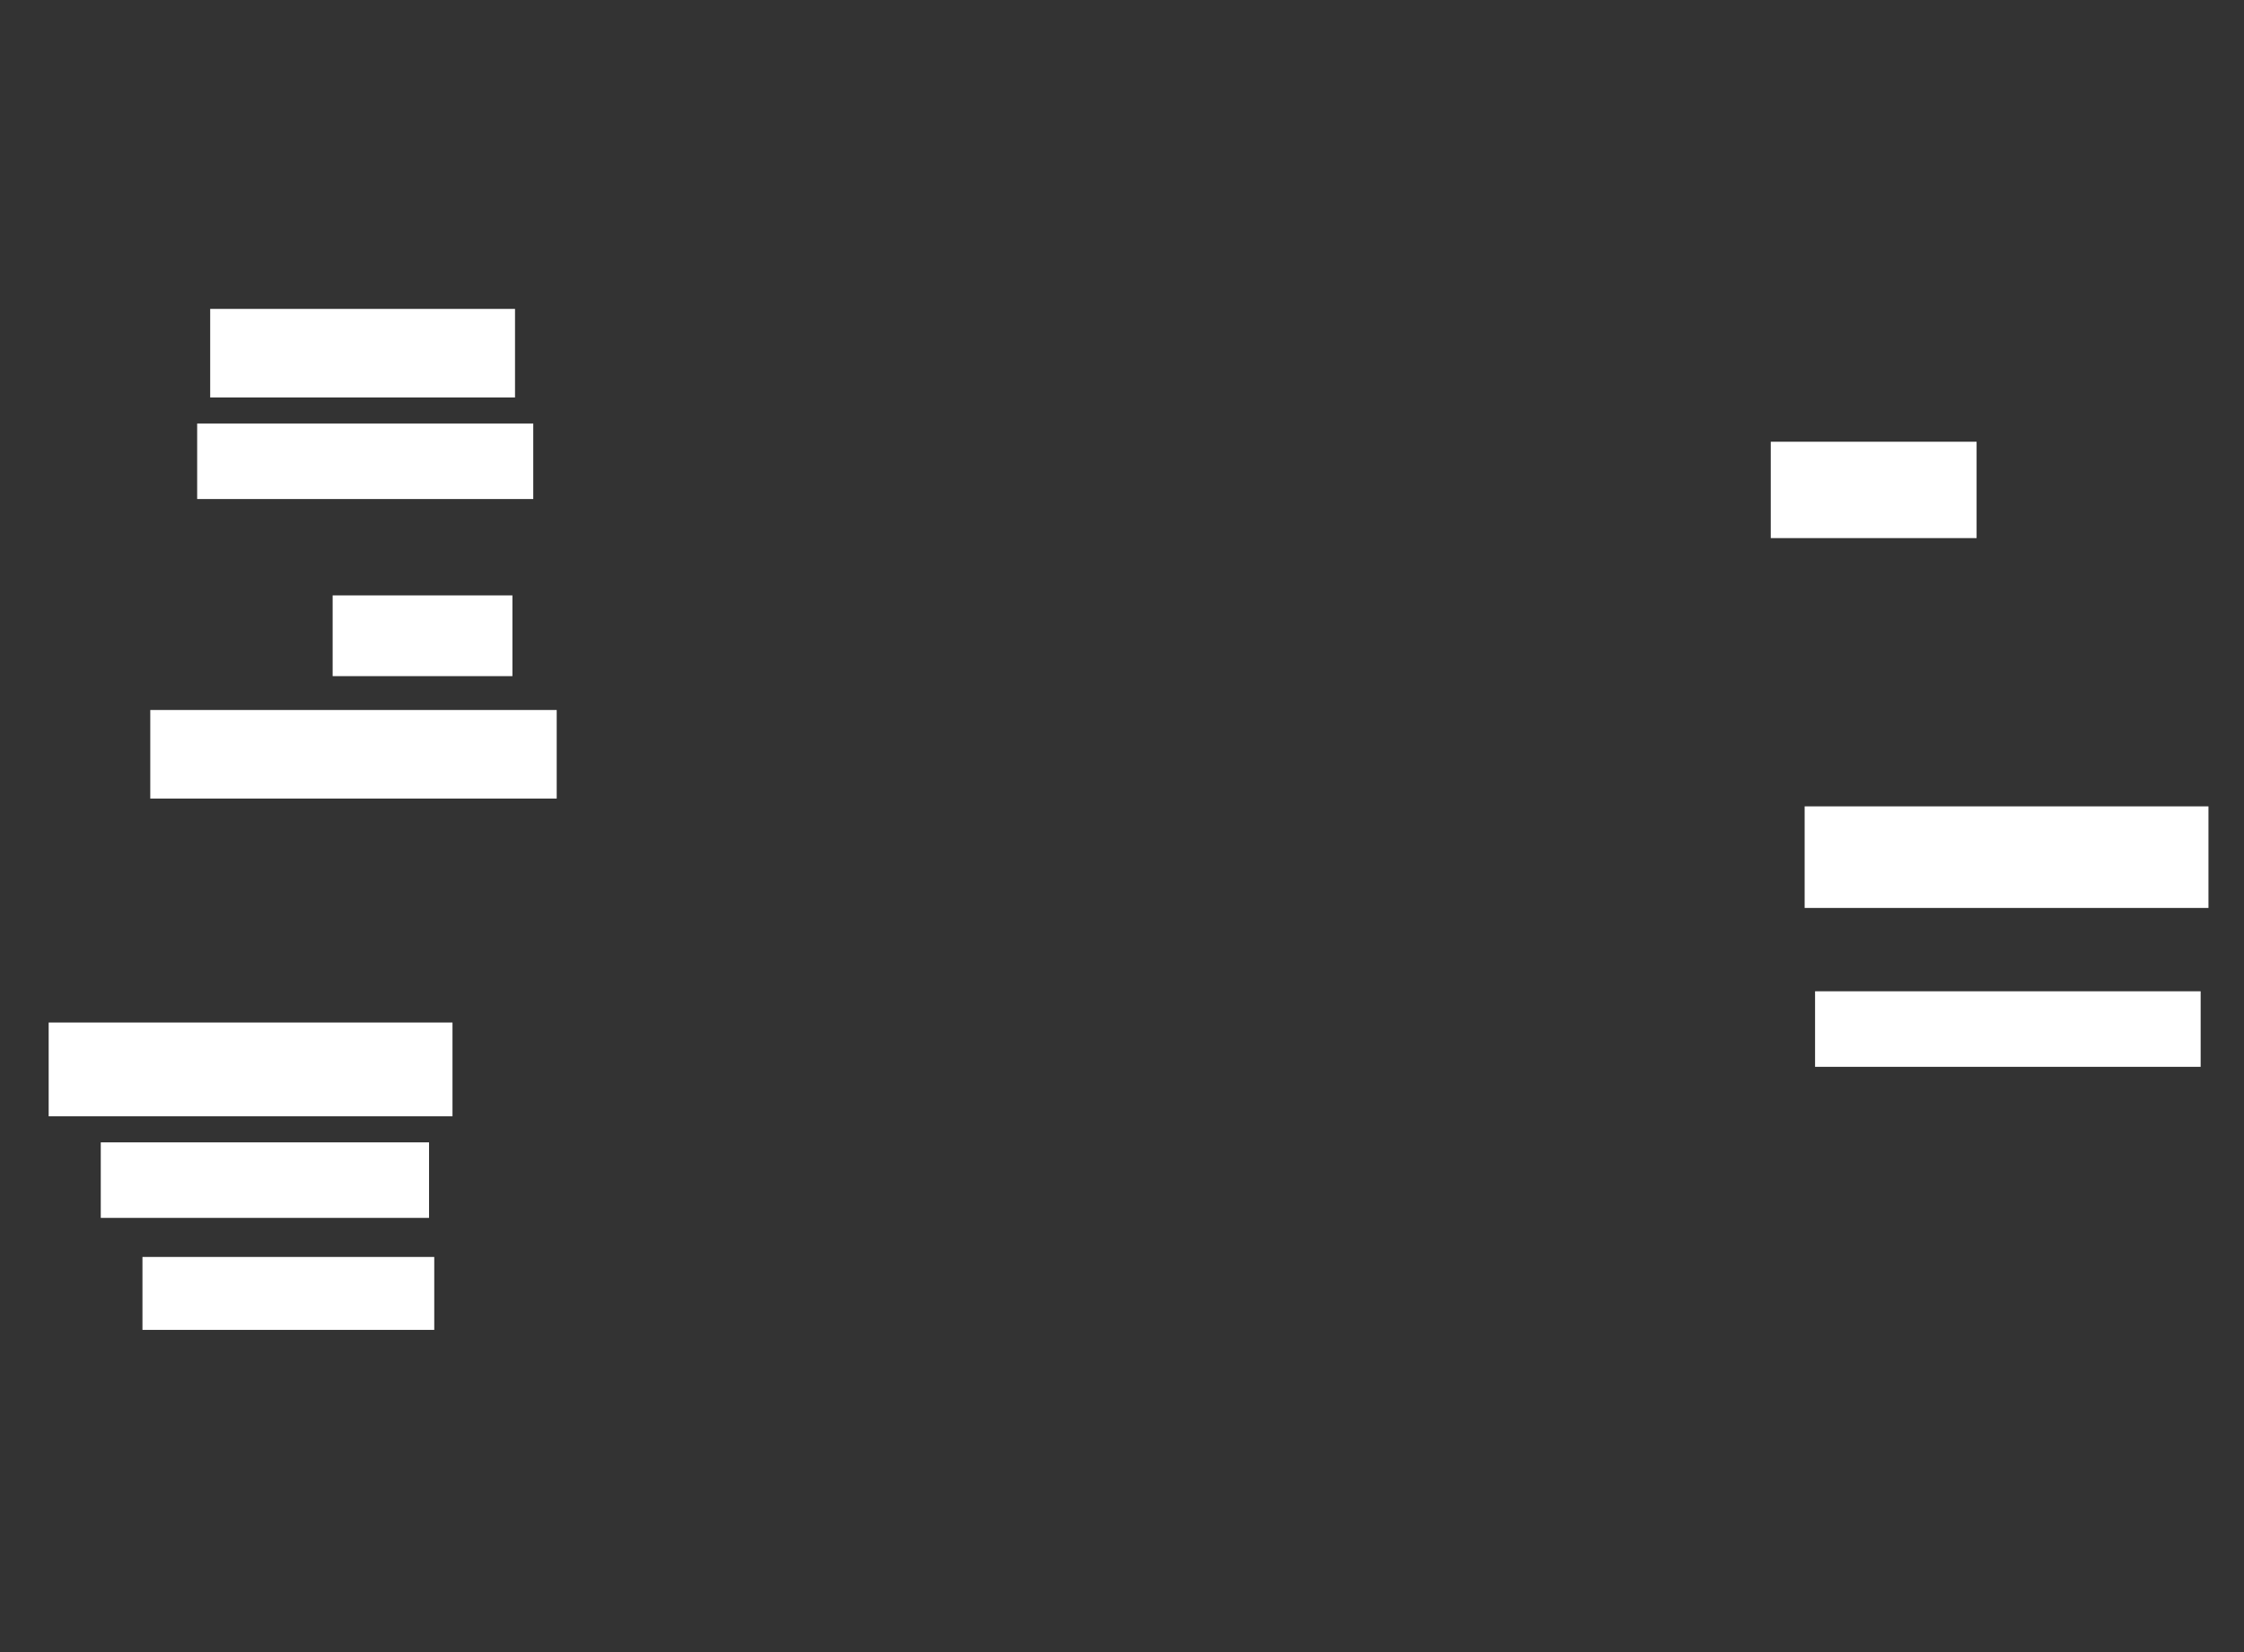 <svg xmlns="http://www.w3.org/2000/svg" height="1040" width="1412">
 <rect width="100%" height="100%" fill="#333333" stroke="none"/>
 <g>
  <title>Labels</title>
 </g>
 <g>
  <title>Shapes</title>
  <rect fill="#ffffff" height="55.738" id="svg_2" stroke-width="0" width="191.803" x="132.262" y="194.426" />
  <rect fill="#ffffff" height="47.541" id="svg_3" stroke-width="0" width="211.475" x="124.066" y="266.557" />
  <rect fill="#ffffff" height="50.82" id="svg_4" stroke-width="0" width="113.115" x="209.311" y="374.754" />
  <rect fill="#ffffff" height="55.738" id="svg_5" stroke-width="0" width="255.738" x="94.557" y="446.885" />
  <rect fill="#ffffff" height="59.016" id="svg_6" stroke-width="0" width="254.098" x="30.623" y="643.606" />
  <rect fill="#ffffff" height="47.541" id="svg_7" stroke-width="0" width="206.557" x="63.41" y="719.016" />
  <rect fill="#ffffff" height="45.902" id="svg_8" stroke-width="0" width="183.607" x="89.639" y="791.147" />
  <rect fill="#ffffff" height="47.541" id="svg_10" stroke-width="0" width="242.623" x="1142.098" y="623.934" />
  <rect fill="#ffffff" height="63.934" id="svg_11" stroke-width="0" width="254.098" x="1135.541" y="507.541" />
  <rect fill="#ffffff" height="60.656" id="svg_12" stroke-width="0" width="129.508" x="1114.229" y="278.033" />
 </g>
</svg>